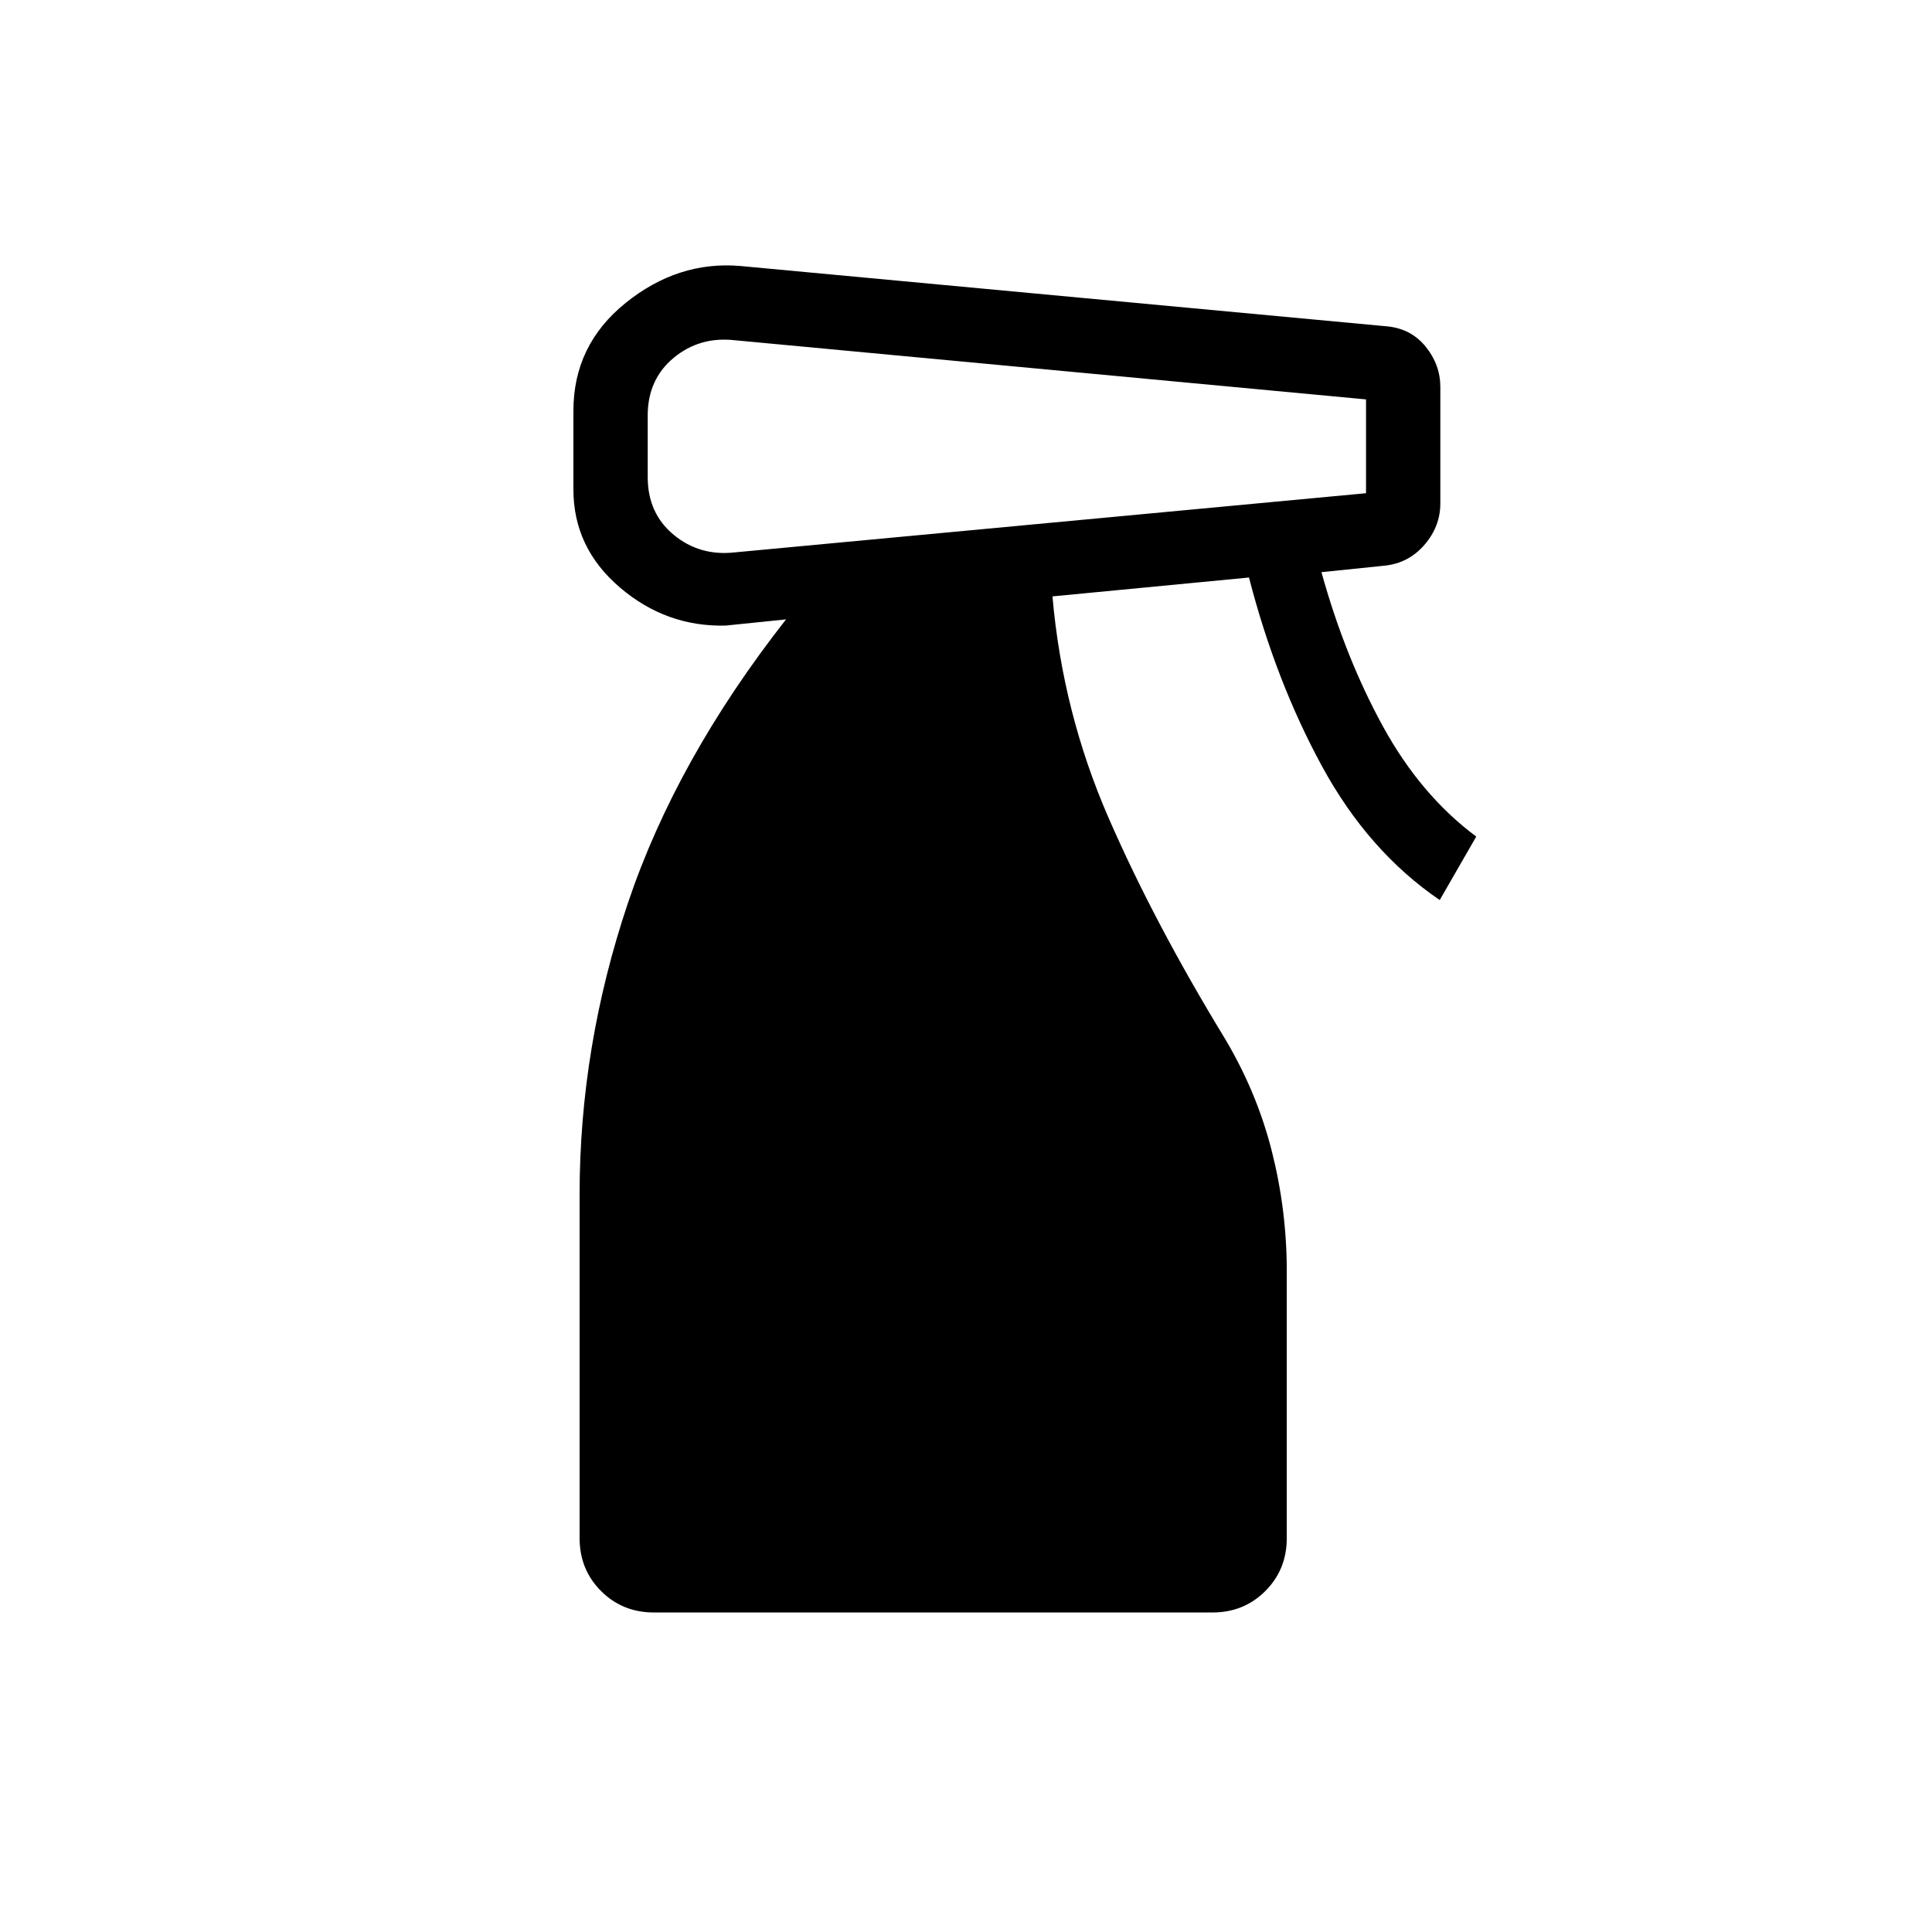 <svg xmlns="http://www.w3.org/2000/svg" height="24" viewBox="0 -960 960 960" width="24"><path d="M324.923-158.769q-15.615 0-26.269-10.654Q288-180.077 288-195.692v-170.769q0-73.385 23.98-144.731 23.981-71.346 78.597-141.039l-30 3.077q-29.577.731-52.616-18.981-23.038-19.711-23.038-48.634v-39.077q0-32.731 25.981-53.654 25.981-20.923 56.788-18.346l321.847 30.038q11.769 1.231 18.961 10.173 7.193 8.942 7.193 19.981v57.808q0 11.423-7.885 20.558-7.885 9.134-19.808 10.365l-31.384 3.231q11.73 42.269 30.519 76.558 18.788 34.288 46.404 54.827l-18.154 31.538q-35.5-24.231-58.5-66.5t-36.27-93.769l-97.653 9.384Q528-606.077 550.75-553.827T608.616-444q15.961 26.769 23.365 56.096 7.404 29.327 7.404 59.443v132.769q0 15.615-10.654 26.269-10.654 10.654-26.269 10.654H324.923Zm-3.077-594.769v30.615q0 18 12.942 28.692 12.943 10.693 30.443 8.693l313.538-29.385v-46.615l-313.538-29.385q-17.5-2-30.443 8.692-12.942 10.693-12.942 28.693Z"/></svg>